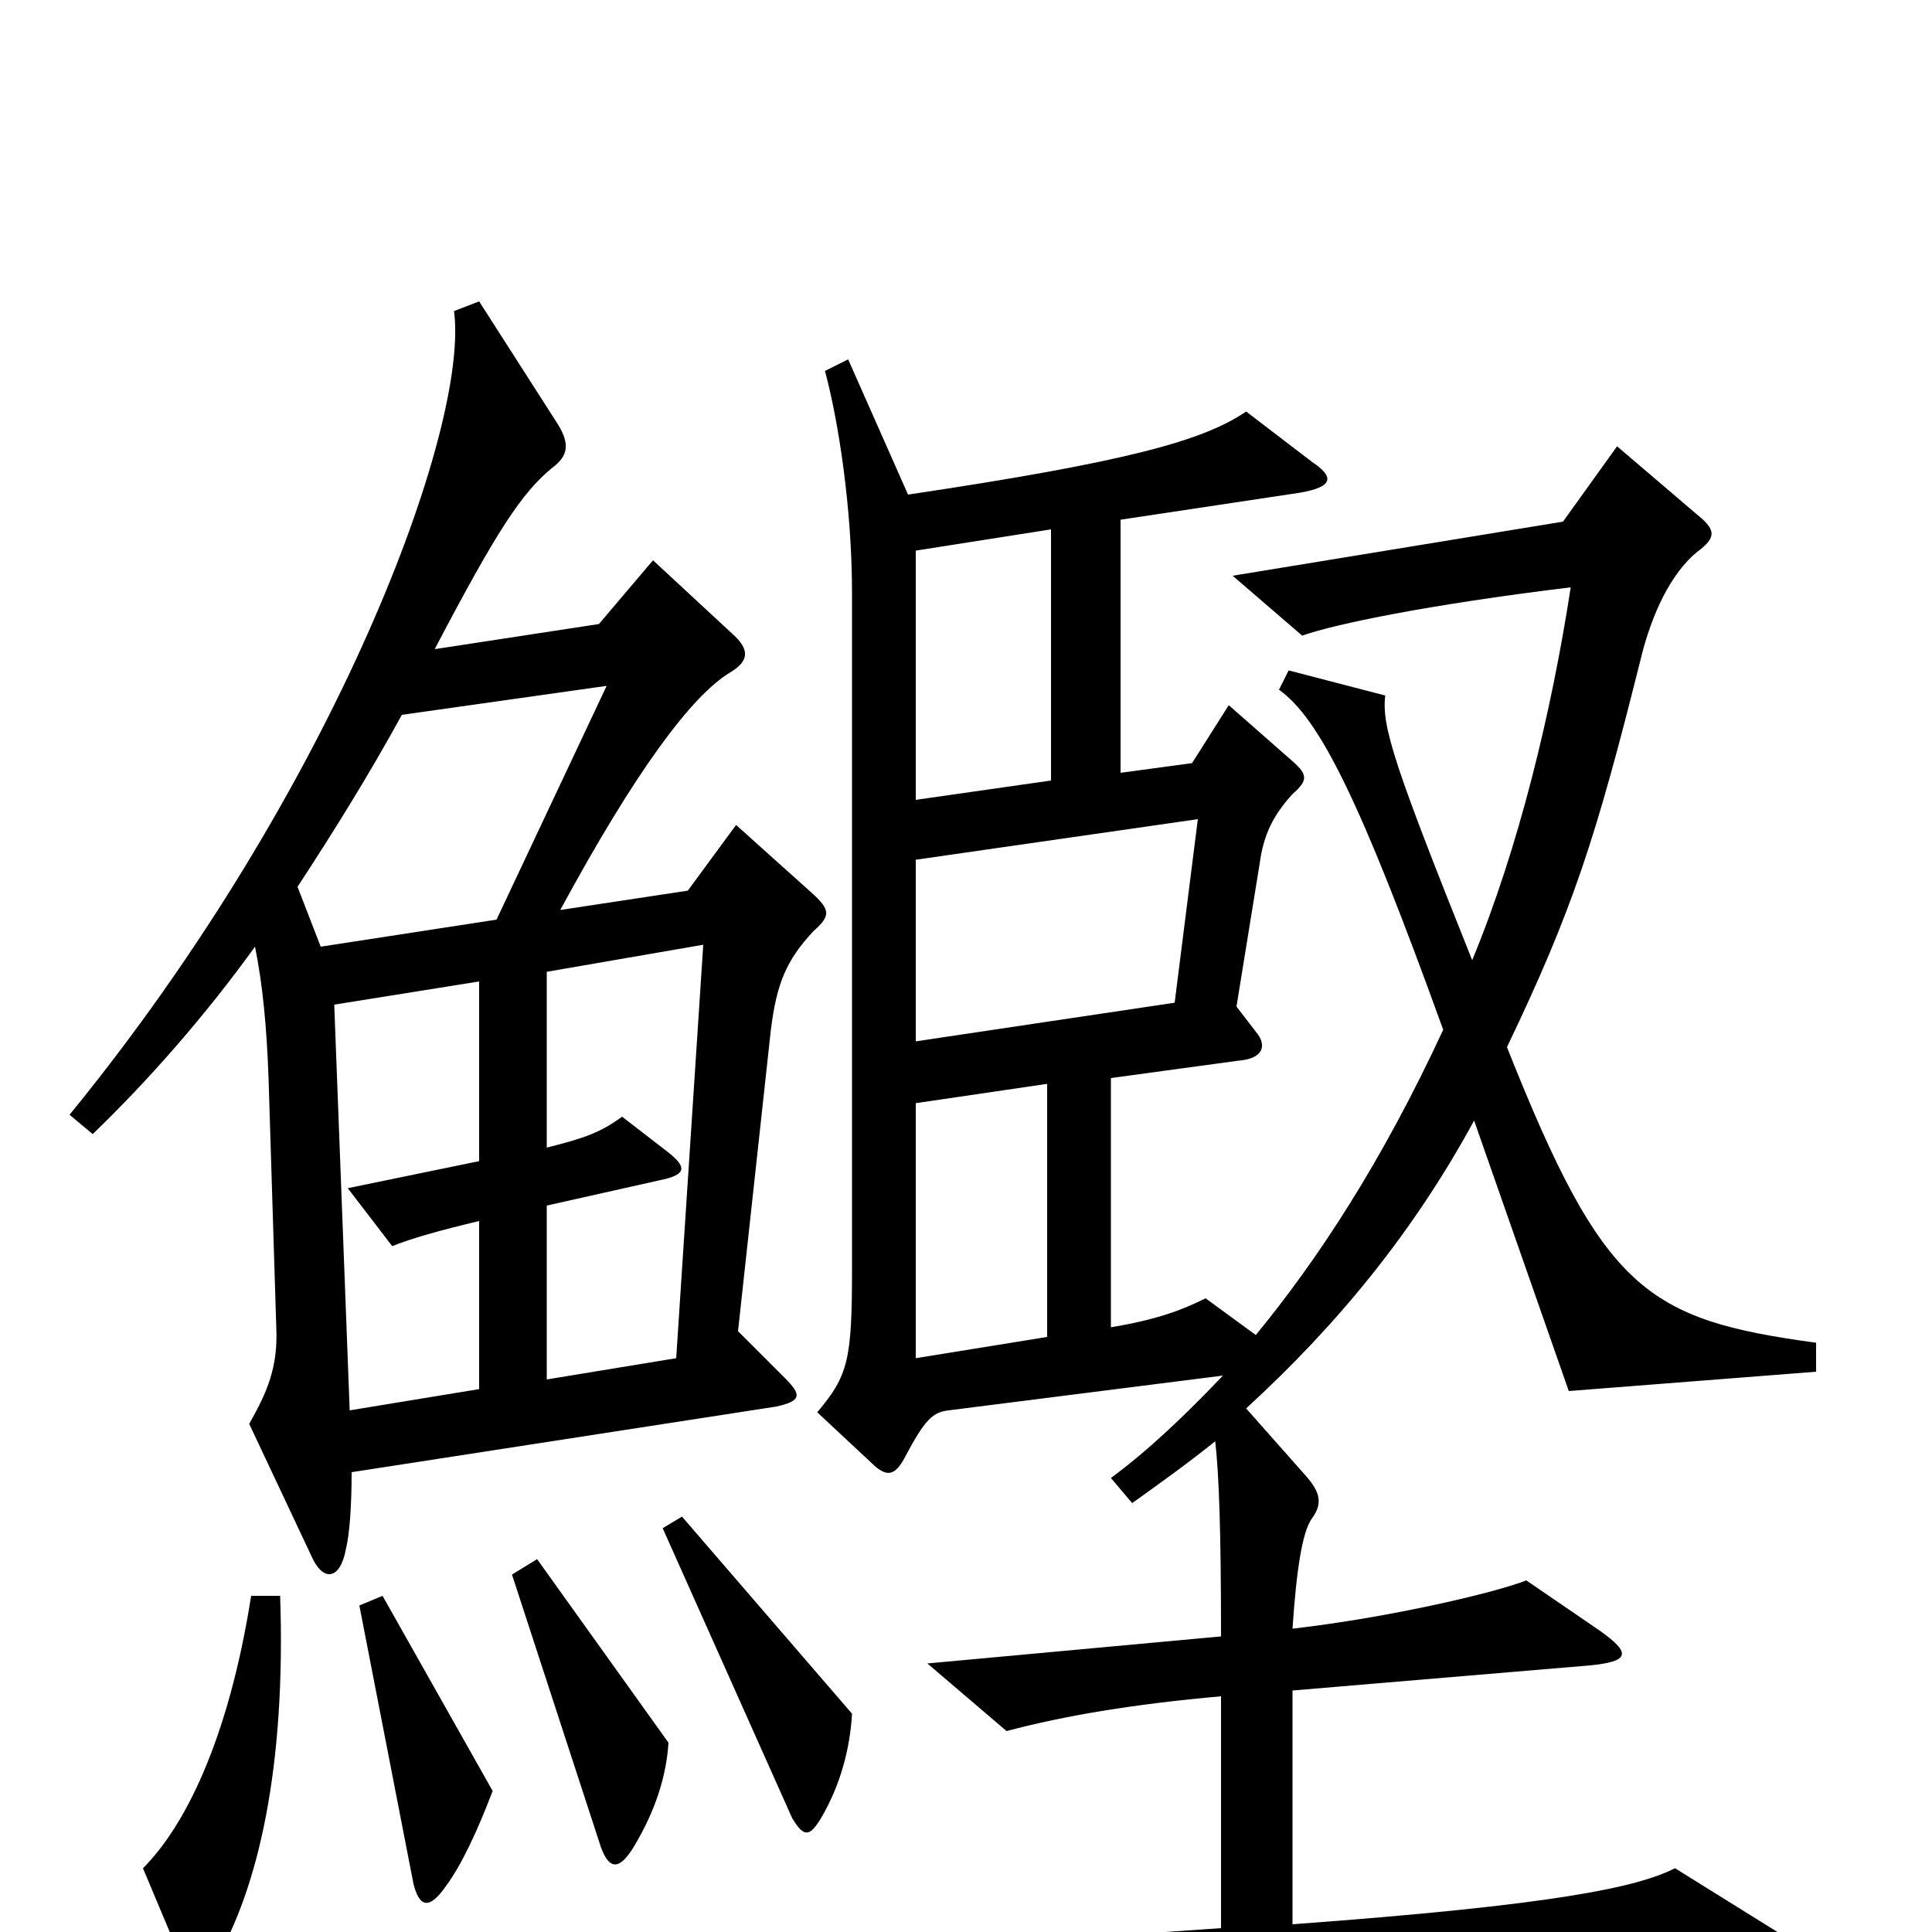 <svg xmlns="http://www.w3.org/2000/svg" viewBox="0 -1000 1000 1000">
	<path fill="#000000" d="M421 -518C430 -526 430 -529 420 -538L381 -573L356 -539L290 -529C329 -601 358 -640 378 -652C388 -658 388 -664 379 -672L338 -710L310 -677L225 -664C257 -725 270 -745 286 -758C294 -764 295 -770 289 -780L248 -844L235 -839C243 -779 174 -592 36 -423L48 -413C77 -441 106 -474 132 -510C136 -490 138 -469 139 -442L143 -313C144 -292 138 -279 129 -263L161 -195C167 -181 176 -182 179 -198C181 -206 182 -221 182 -238L402 -272C415 -275 415 -278 406 -287L382 -311L399 -467C402 -491 407 -503 421 -518ZM940 -290V-305C852 -317 830 -332 780 -458C814 -529 826 -566 849 -658C855 -683 865 -703 878 -714C889 -722 888 -726 878 -734L837 -769L809 -730L638 -702L674 -671C691 -677 739 -687 813 -696C803 -631 786 -561 762 -503C722 -603 715 -624 717 -640L667 -653L662 -643C683 -628 704 -586 747 -467C715 -398 682 -348 650 -309L624 -328C612 -322 599 -317 575 -313V-442L641 -451C654 -452 656 -459 650 -466L640 -479L652 -553C654 -568 659 -578 669 -589C677 -596 677 -599 669 -606L636 -635L617 -605L580 -600V-731L673 -745C690 -748 691 -753 679 -761L645 -787C623 -772 584 -761 470 -744L439 -814L427 -808C434 -782 441 -737 441 -693V-343C441 -296 439 -288 423 -269L453 -241C459 -236 463 -236 468 -245C479 -266 483 -269 491 -270L633 -288C613 -267 594 -249 575 -235L586 -222C600 -232 614 -242 629 -254C631 -236 632 -207 632 -153L480 -139L521 -104C551 -112 587 -118 632 -122V-2L344 18L398 56C457 43 516 38 916 16C932 15 935 9 920 0L867 -33C847 -23 805 -14 669 -4V-125L823 -138C843 -140 845 -144 828 -156L790 -182C775 -176 721 -163 669 -157C671 -187 674 -207 679 -214C685 -222 683 -228 676 -236L645 -271C693 -315 732 -363 763 -420L812 -280ZM441 -113L353 -215L343 -209L410 -59C416 -49 419 -49 425 -59C435 -76 440 -95 441 -113ZM346 -98L278 -193L265 -185L311 -44C315 -33 320 -31 328 -44C340 -64 345 -82 346 -98ZM255 -73L198 -174L186 -169L214 -25C217 -13 222 -11 231 -24C239 -35 247 -52 255 -73ZM145 -174H130C118 -98 95 -54 74 -33L95 17C100 27 104 28 111 16C134 -23 148 -86 145 -174ZM544 -596L474 -586V-715L544 -726ZM314 -645L257 -524L166 -510L154 -541C173 -570 191 -599 208 -630ZM620 -576L608 -481L474 -461V-555ZM364 -511L350 -297L283 -286V-376L341 -389C356 -392 356 -396 344 -405L322 -422C311 -414 303 -411 283 -406V-497ZM248 -281L181 -270L173 -480L248 -492V-399L180 -385L203 -355C213 -359 227 -363 248 -368ZM542 -308L474 -297V-429L542 -439Z"/>
</svg>